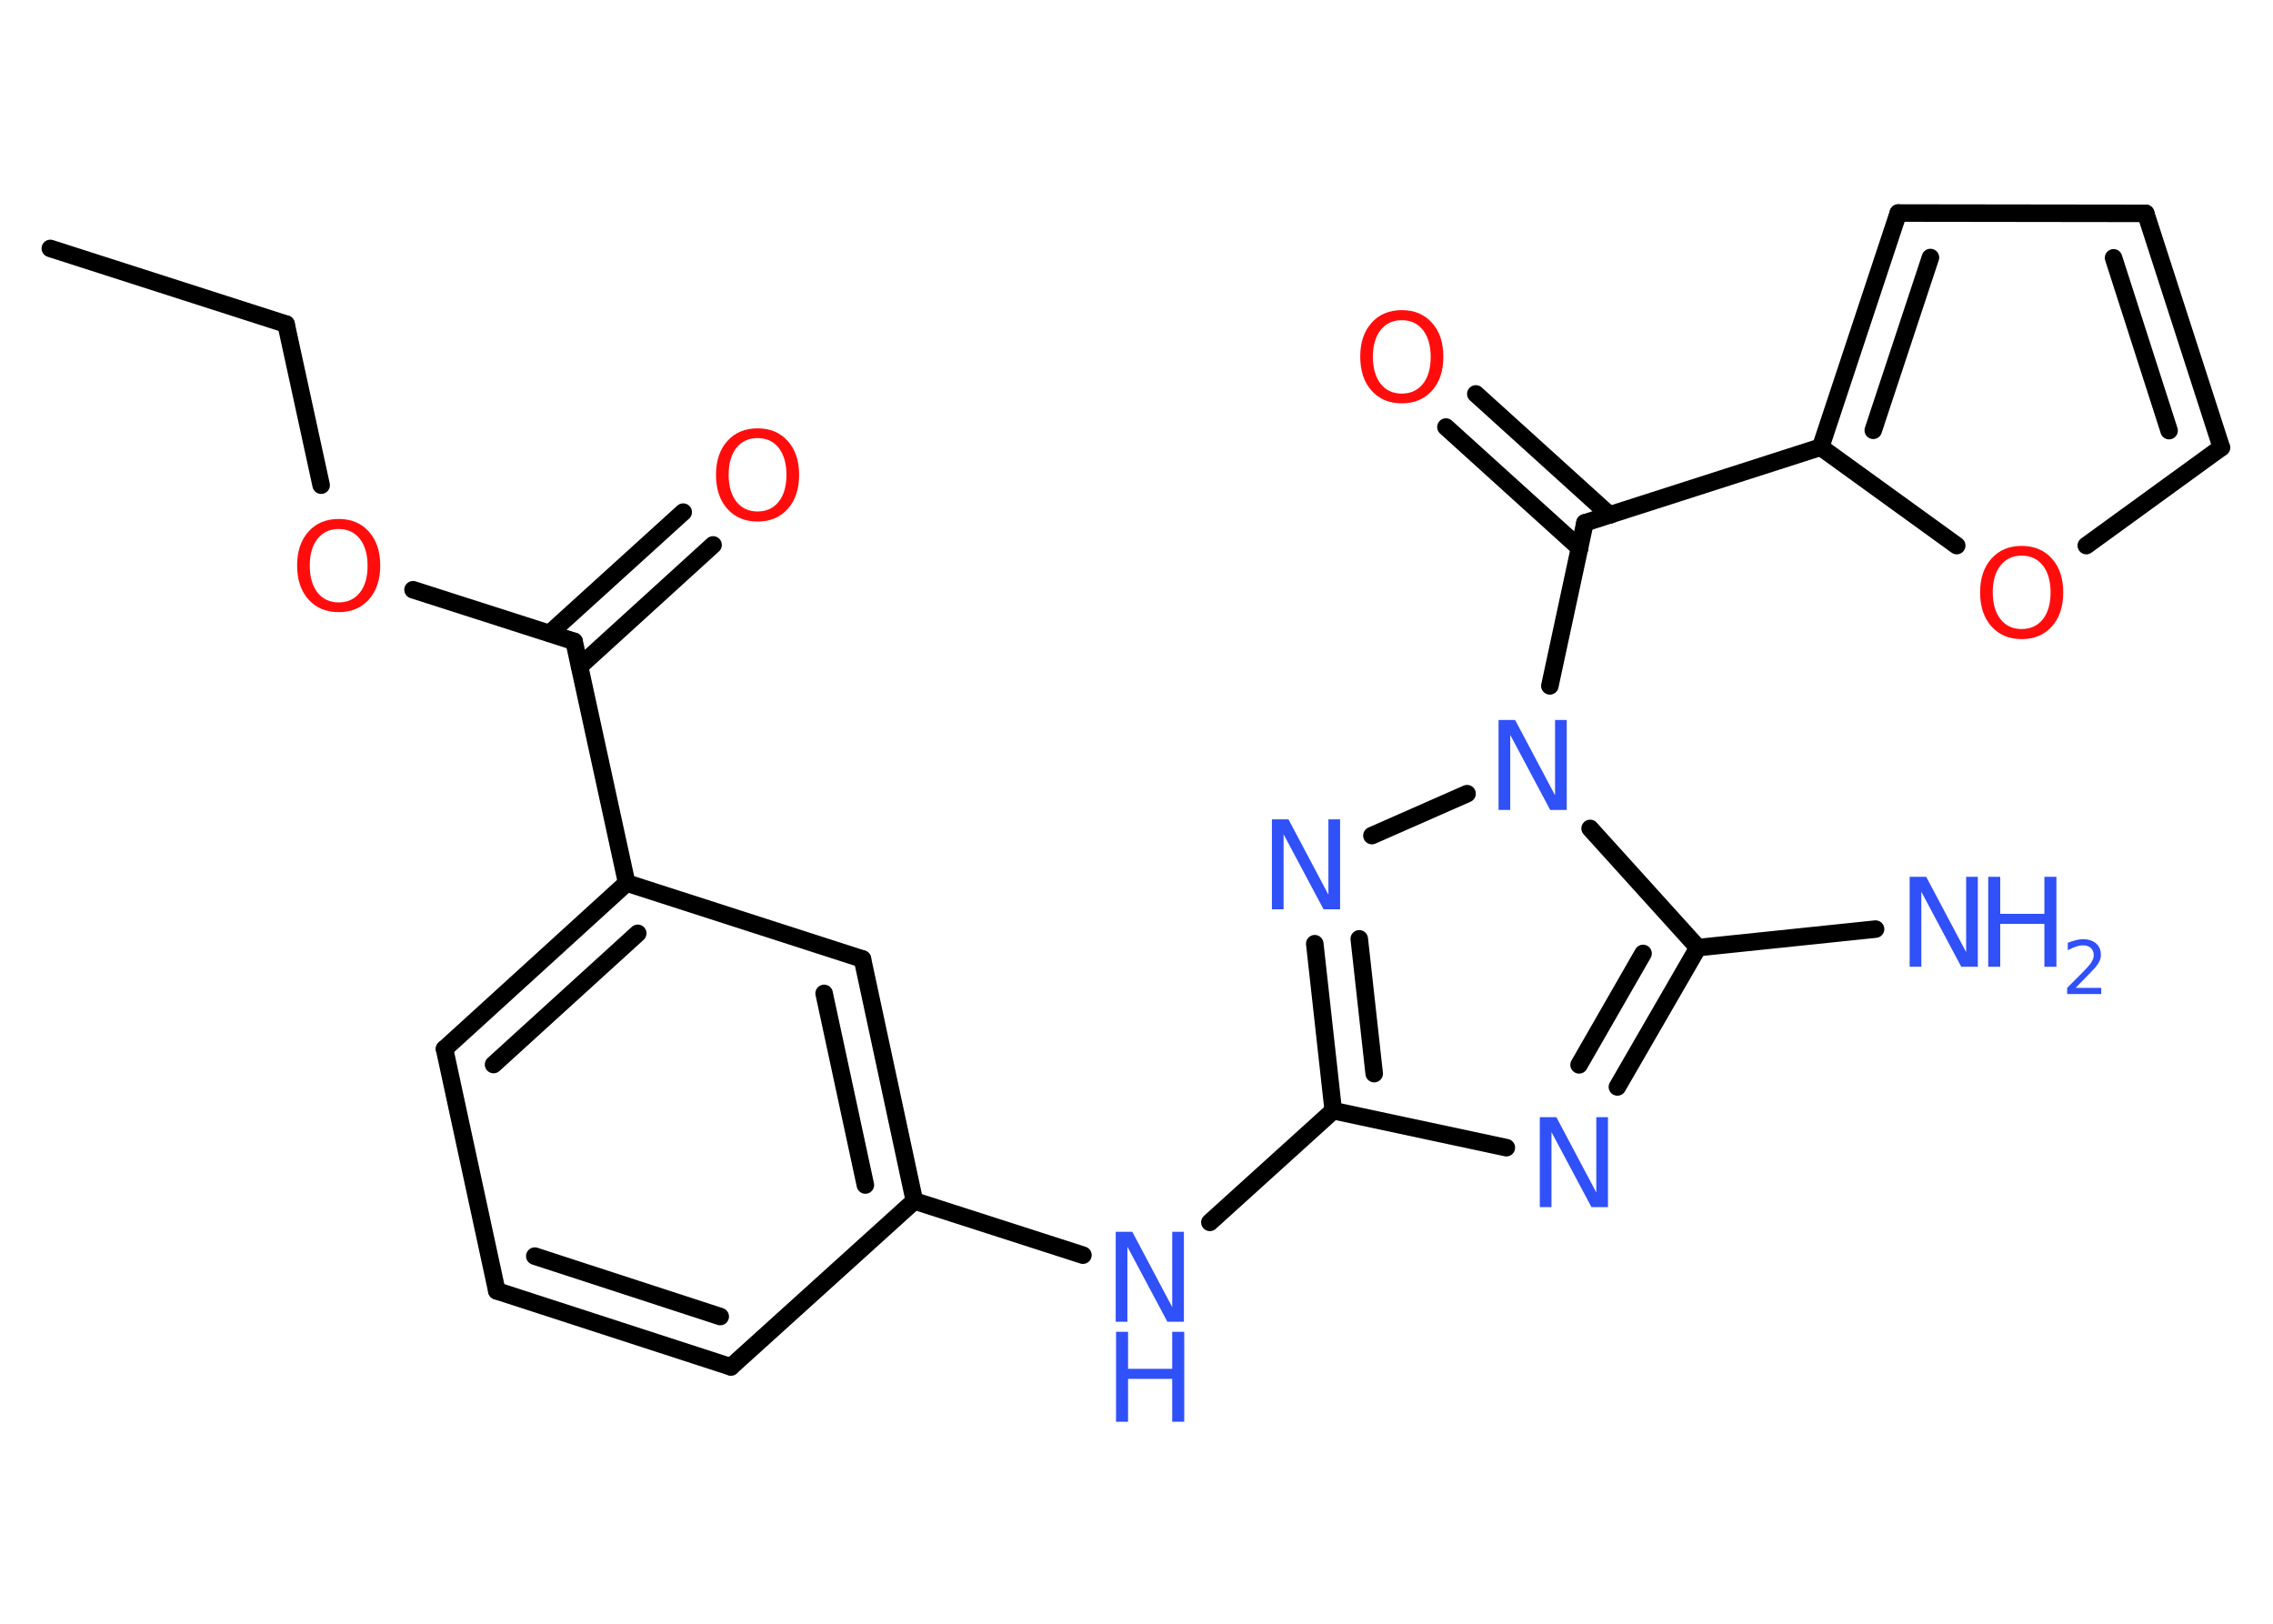 <?xml version='1.0' encoding='UTF-8'?>
<!DOCTYPE svg PUBLIC "-//W3C//DTD SVG 1.1//EN" "http://www.w3.org/Graphics/SVG/1.1/DTD/svg11.dtd">
<svg version='1.2' xmlns='http://www.w3.org/2000/svg' xmlns:xlink='http://www.w3.org/1999/xlink' width='70.0mm' height='50.0mm' viewBox='0 0 70.0 50.0'>
  <desc>Generated by the Chemistry Development Kit (http://github.com/cdk)</desc>
  <g stroke-linecap='round' stroke-linejoin='round' stroke='#000000' stroke-width='.54' fill='#3050F8'>
    <rect x='.0' y='.0' width='70.0' height='50.0' fill='#FFFFFF' stroke='none'/>
    <g id='mol1' class='mol'>
      <line id='mol1bnd1' class='bond' x1='1.55' y1='7.65' x2='8.81' y2='9.98'/>
      <line id='mol1bnd2' class='bond' x1='8.81' y1='9.98' x2='9.89' y2='14.94'/>
      <line id='mol1bnd3' class='bond' x1='12.72' y1='18.16' x2='17.68' y2='19.75'/>
      <g id='mol1bnd4' class='bond'>
        <line x1='16.93' y1='19.5' x2='21.04' y2='15.77'/>
        <line x1='17.85' y1='20.52' x2='21.96' y2='16.78'/>
      </g>
      <line id='mol1bnd5' class='bond' x1='17.68' y1='19.75' x2='19.3' y2='27.19'/>
      <g id='mol1bnd6' class='bond'>
        <line x1='19.3' y1='27.19' x2='13.69' y2='32.3'/>
        <line x1='19.64' y1='28.74' x2='15.2' y2='32.78'/>
      </g>
      <line id='mol1bnd7' class='bond' x1='13.69' y1='32.3' x2='15.3' y2='39.75'/>
      <g id='mol1bnd8' class='bond'>
        <line x1='15.3' y1='39.75' x2='22.51' y2='42.09'/>
        <line x1='16.47' y1='38.68' x2='22.18' y2='40.54'/>
      </g>
      <line id='mol1bnd9' class='bond' x1='22.51' y1='42.09' x2='28.16' y2='36.98'/>
      <line id='mol1bnd10' class='bond' x1='28.16' y1='36.98' x2='33.35' y2='38.65'/>
      <line id='mol1bnd11' class='bond' x1='37.26' y1='37.64' x2='41.06' y2='34.2'/>
      <line id='mol1bnd12' class='bond' x1='41.06' y1='34.2' x2='46.39' y2='35.34'/>
      <g id='mol1bnd13' class='bond'>
        <line x1='49.81' y1='33.47' x2='52.29' y2='29.18'/>
        <line x1='48.63' y1='32.79' x2='50.6' y2='29.36'/>
      </g>
      <line id='mol1bnd14' class='bond' x1='52.29' y1='29.18' x2='57.76' y2='28.61'/>
      <line id='mol1bnd15' class='bond' x1='52.29' y1='29.18' x2='48.97' y2='25.51'/>
      <line id='mol1bnd16' class='bond' x1='47.73' y1='21.12' x2='48.81' y2='16.1'/>
      <g id='mol1bnd17' class='bond'>
        <line x1='48.65' y1='16.88' x2='44.53' y2='13.15'/>
        <line x1='49.57' y1='15.86' x2='45.45' y2='12.13'/>
      </g>
      <line id='mol1bnd18' class='bond' x1='48.81' y1='16.1' x2='56.07' y2='13.77'/>
      <g id='mol1bnd19' class='bond'>
        <line x1='58.46' y1='6.56' x2='56.07' y2='13.77'/>
        <line x1='59.45' y1='7.93' x2='57.69' y2='13.25'/>
      </g>
      <line id='mol1bnd20' class='bond' x1='58.46' y1='6.56' x2='66.08' y2='6.57'/>
      <g id='mol1bnd21' class='bond'>
        <line x1='68.41' y1='13.78' x2='66.08' y2='6.57'/>
        <line x1='66.8' y1='13.26' x2='65.09' y2='7.94'/>
      </g>
      <line id='mol1bnd22' class='bond' x1='68.41' y1='13.78' x2='64.25' y2='16.8'/>
      <line id='mol1bnd23' class='bond' x1='56.07' y1='13.77' x2='60.26' y2='16.8'/>
      <line id='mol1bnd24' class='bond' x1='45.18' y1='24.44' x2='42.25' y2='25.73'/>
      <g id='mol1bnd25' class='bond'>
        <line x1='40.49' y1='29.06' x2='41.06' y2='34.2'/>
        <line x1='41.86' y1='28.91' x2='42.32' y2='33.06'/>
      </g>
      <g id='mol1bnd26' class='bond'>
        <line x1='28.16' y1='36.98' x2='26.56' y2='29.53'/>
        <line x1='26.65' y1='36.49' x2='25.38' y2='30.59'/>
      </g>
      <line id='mol1bnd27' class='bond' x1='19.3' y1='27.19' x2='26.56' y2='29.53'/>
      <path id='mol1atm3' class='atom' d='M10.43 16.29q-.41 .0 -.65 .3q-.24 .3 -.24 .83q.0 .52 .24 .83q.24 .3 .65 .3q.41 .0 .65 -.3q.24 -.3 .24 -.83q.0 -.52 -.24 -.83q-.24 -.3 -.65 -.3zM10.43 15.98q.58 .0 .93 .39q.35 .39 .35 1.04q.0 .66 -.35 1.05q-.35 .39 -.93 .39q-.58 .0 -.93 -.39q-.35 -.39 -.35 -1.05q.0 -.65 .35 -1.04q.35 -.39 .93 -.39z' stroke='none' fill='#FF0D0D'/>
      <path id='mol1atm5' class='atom' d='M23.33 13.49q-.41 .0 -.65 .3q-.24 .3 -.24 .83q.0 .52 .24 .83q.24 .3 .65 .3q.41 .0 .65 -.3q.24 -.3 .24 -.83q.0 -.52 -.24 -.83q-.24 -.3 -.65 -.3zM23.33 13.19q.58 .0 .93 .39q.35 .39 .35 1.04q.0 .66 -.35 1.05q-.35 .39 -.93 .39q-.58 .0 -.93 -.39q-.35 -.39 -.35 -1.05q.0 -.65 .35 -1.04q.35 -.39 .93 -.39z' stroke='none' fill='#FF0D0D'/>
      <g id='mol1atm11' class='atom'>
        <path d='M34.37 37.93h.5l1.23 2.32v-2.32h.36v2.77h-.51l-1.23 -2.31v2.31h-.36v-2.77z' stroke='none'/>
        <path d='M34.37 41.01h.37v1.14h1.36v-1.14h.37v2.77h-.37v-1.32h-1.36v1.32h-.37v-2.77z' stroke='none'/>
      </g>
      <path id='mol1atm13' class='atom' d='M47.43 34.4h.5l1.23 2.32v-2.32h.36v2.77h-.51l-1.23 -2.31v2.31h-.36v-2.77z' stroke='none'/>
      <g id='mol1atm15' class='atom'>
        <path d='M58.82 27.0h.5l1.23 2.32v-2.32h.36v2.77h-.51l-1.23 -2.31v2.31h-.36v-2.77z' stroke='none'/>
        <path d='M61.23 27.0h.37v1.14h1.36v-1.14h.37v2.77h-.37v-1.32h-1.36v1.32h-.37v-2.77z' stroke='none'/>
        <path d='M63.93 30.42h.78v.19h-1.05v-.19q.13 -.13 .35 -.35q.22 -.22 .28 -.29q.11 -.12 .15 -.21q.04 -.08 .04 -.16q.0 -.13 -.09 -.22q-.09 -.08 -.24 -.08q-.11 .0 -.22 .04q-.12 .04 -.25 .11v-.23q.14 -.05 .25 -.08q.12 -.03 .21 -.03q.26 .0 .41 .13q.15 .13 .15 .35q.0 .1 -.04 .19q-.04 .09 -.14 .21q-.03 .03 -.18 .19q-.15 .15 -.42 .43z' stroke='none'/>
      </g>
      <path id='mol1atm16' class='atom' d='M46.16 22.17h.5l1.23 2.32v-2.32h.36v2.77h-.51l-1.23 -2.31v2.31h-.36v-2.77z' stroke='none'/>
      <path id='mol1atm18' class='atom' d='M43.17 9.86q-.41 .0 -.65 .3q-.24 .3 -.24 .83q.0 .52 .24 .83q.24 .3 .65 .3q.41 .0 .65 -.3q.24 -.3 .24 -.83q.0 -.52 -.24 -.83q-.24 -.3 -.65 -.3zM43.17 9.55q.58 .0 .93 .39q.35 .39 .35 1.04q.0 .66 -.35 1.05q-.35 .39 -.93 .39q-.58 .0 -.93 -.39q-.35 -.39 -.35 -1.05q.0 -.65 .35 -1.04q.35 -.39 .93 -.39z' stroke='none' fill='#FF0D0D'/>
      <path id='mol1atm23' class='atom' d='M62.26 17.11q-.41 .0 -.65 .3q-.24 .3 -.24 .83q.0 .52 .24 .83q.24 .3 .65 .3q.41 .0 .65 -.3q.24 -.3 .24 -.83q.0 -.52 -.24 -.83q-.24 -.3 -.65 -.3zM62.26 16.81q.58 .0 .93 .39q.35 .39 .35 1.04q.0 .66 -.35 1.05q-.35 .39 -.93 .39q-.58 .0 -.93 -.39q-.35 -.39 -.35 -1.05q.0 -.65 .35 -1.04q.35 -.39 .93 -.39z' stroke='none' fill='#FF0D0D'/>
      <path id='mol1atm24' class='atom' d='M39.18 25.23h.5l1.23 2.32v-2.32h.36v2.77h-.51l-1.23 -2.31v2.31h-.36v-2.77z' stroke='none'/>
    </g>
  </g>
</svg>
